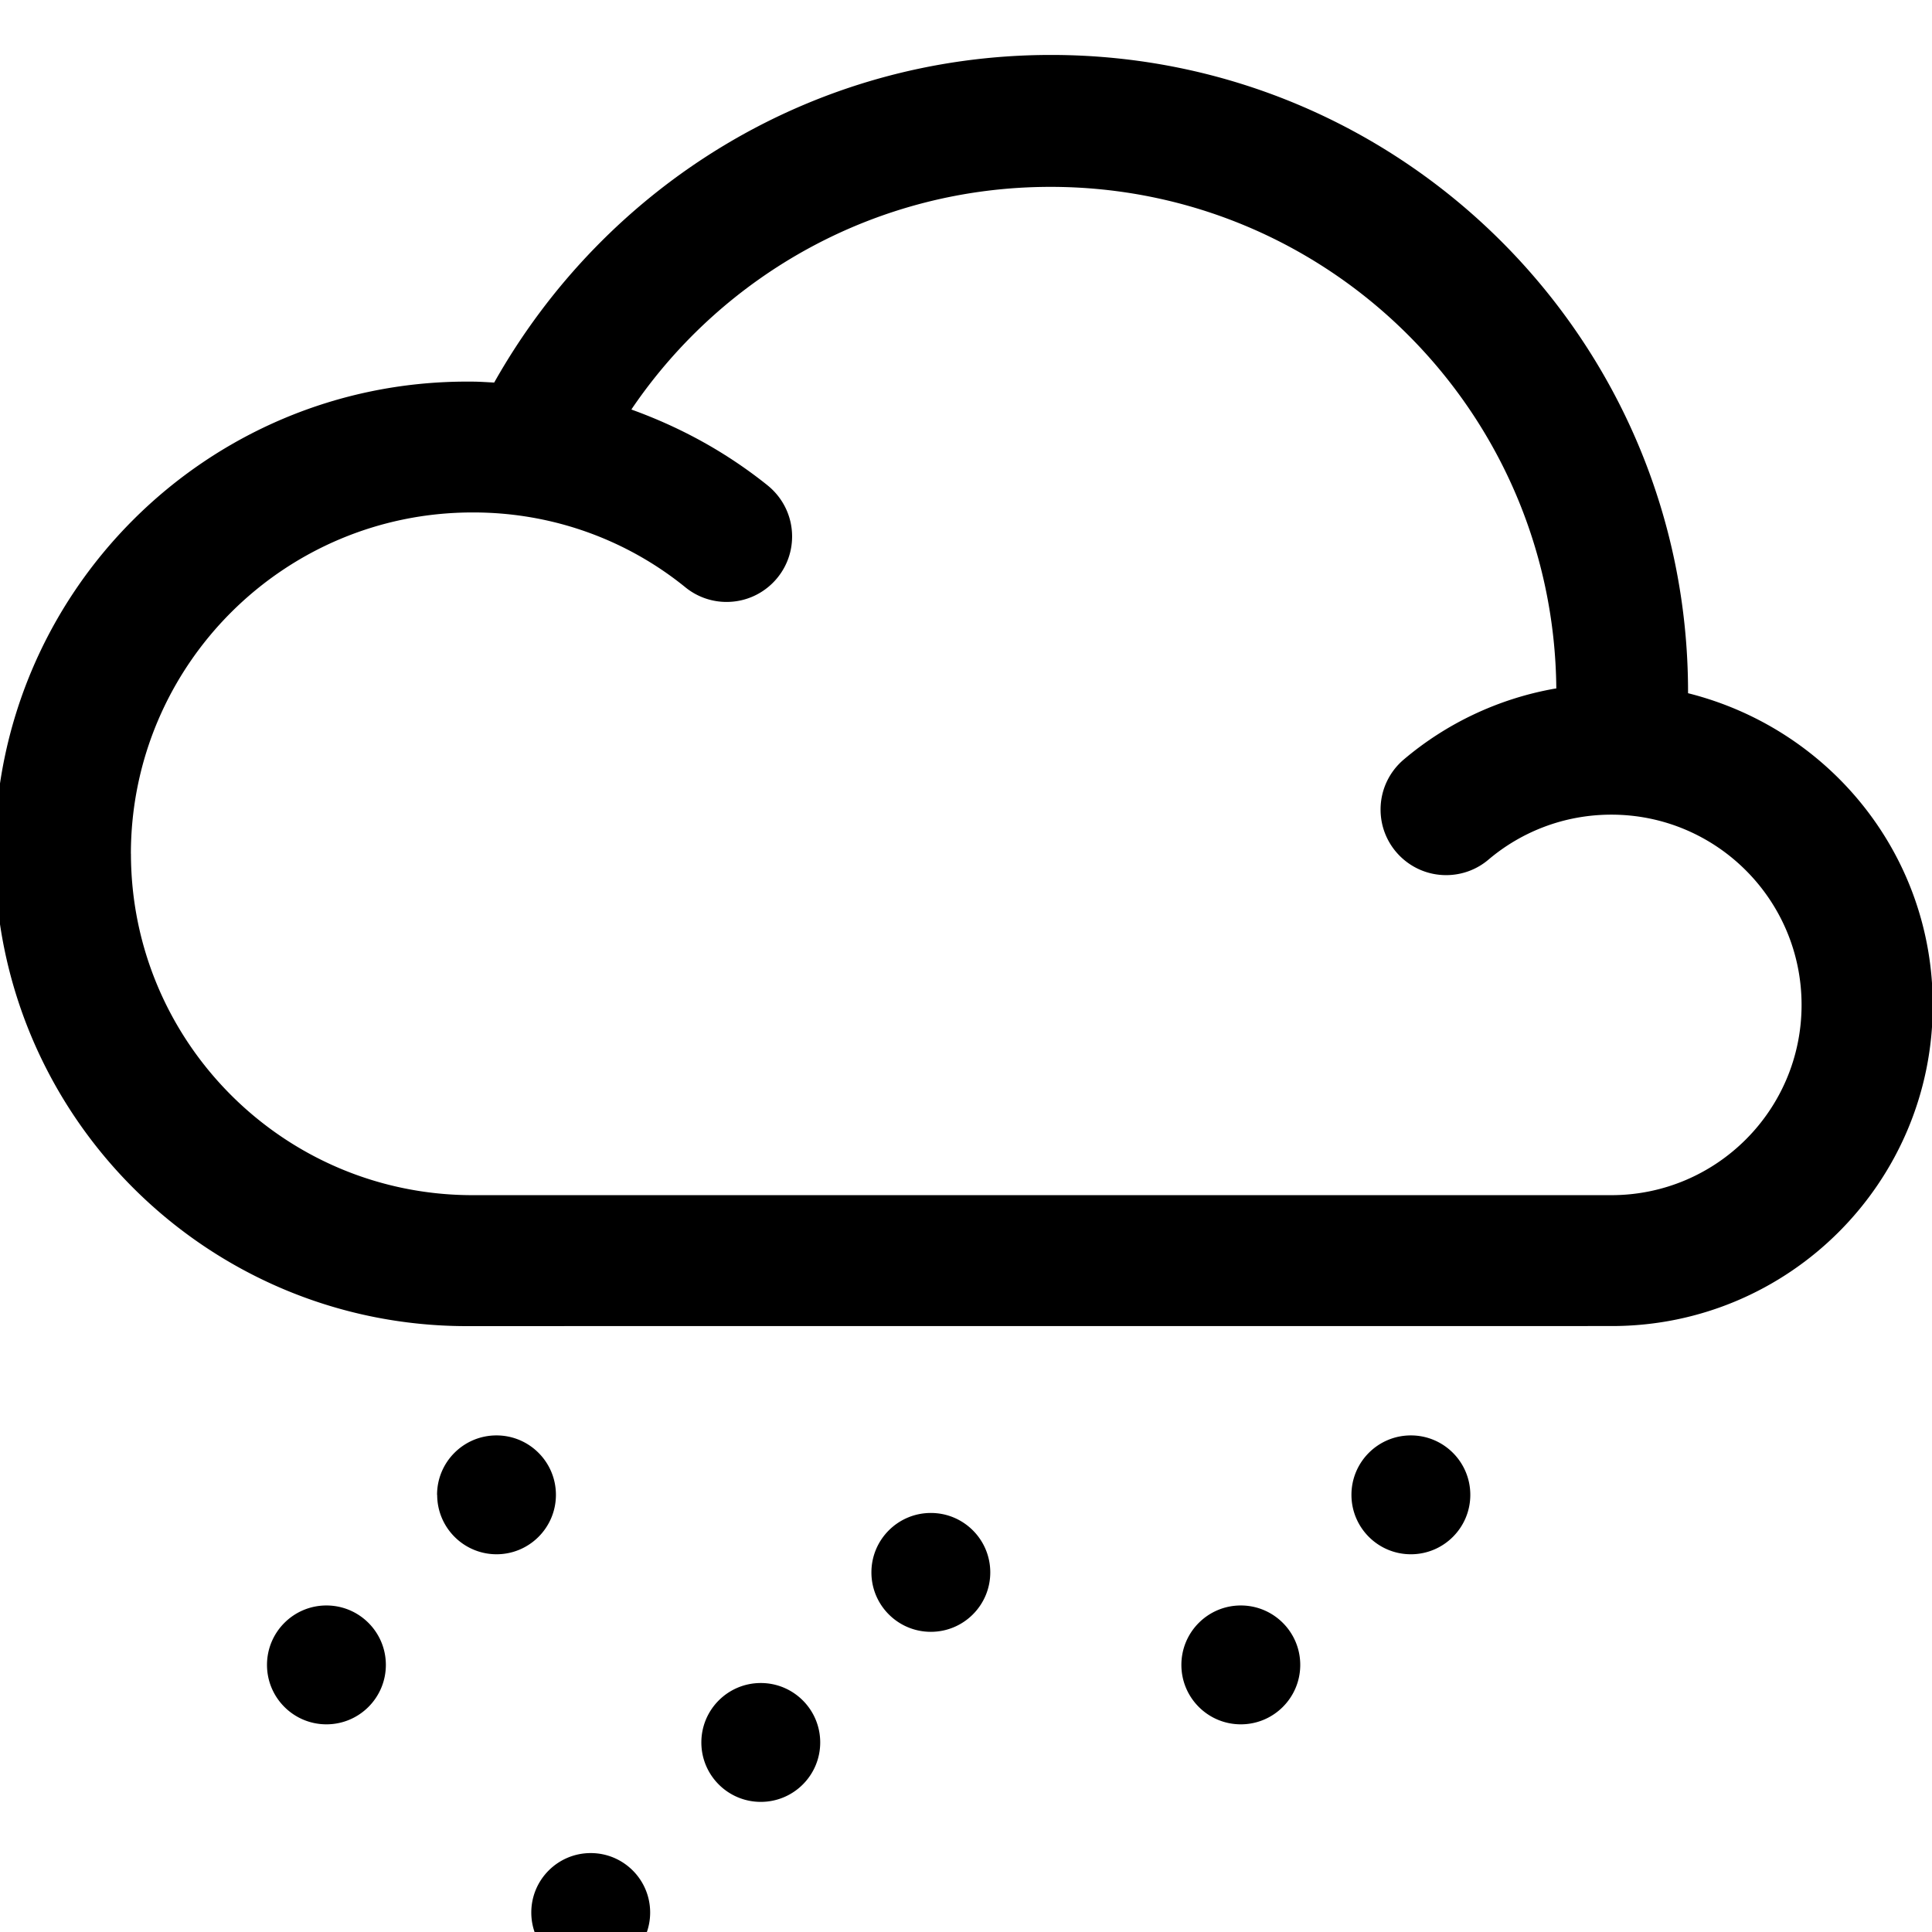 <svg width="64" height="64" viewBox="0 0 1032 1032" xmlns="http://www.w3.org/2000/svg"><path d="M283.796 1021.588c0-17.532 14.213-31.745 31.745-31.745s31.745 14.213 31.745 31.745c0 17.532-14.213 31.745-31.745 31.745-17.532 0-31.745-14.213-31.745-31.745zm90.839-90.839c0-17.532 14.213-31.745 31.745-31.745s31.745 14.213 31.745 31.745c0 17.532-14.213 31.745-31.745 31.745-17.532 0-31.745-14.213-31.745-31.745zm256.415-41.424c0-17.532 14.213-31.745 31.745-31.745s31.745 14.213 31.745 31.745c0 17.532-14.213 31.745-31.745 31.745-17.532 0-31.745-14.213-31.745-31.745zm-488.43 0c0-17.532 14.213-31.745 31.745-31.745s31.745 14.213 31.745 31.745c0 17.532-14.213 31.745-31.745 31.745-17.532 0-31.745-14.213-31.745-31.745zm322.854-49.415c0-17.532 14.213-31.745 31.745-31.745s31.745 14.213 31.745 31.745c0 17.532-14.213 31.745-31.745 31.745-17.532 0-31.745-14.213-31.745-31.745zm256.415-41.425c0-17.532 14.213-31.745 31.745-31.745s31.745 14.213 31.745 31.745c0 17.532-14.213 31.745-31.745 31.745-17.532 0-31.745-14.213-31.745-31.745zm-488.43 0c0-17.532 14.213-31.745 31.745-31.745s31.745 14.213 31.745 31.745c0 17.532-14.213 31.745-31.745 31.745-17.506-.035-31.683-14.234-31.683-31.744zm18.807-90.132c-.828.01-1.805.015-2.784.015-139.323 0-252.266-112.943-252.266-252.266s112.943-252.266 252.266-252.266c.979 0 1.957.006 2.933.017l-.149-.001c3.903 0 7.806.307 11.708.492C323.23 99.197 434.165 29.35 561.414 29.35c187.93 0 340.278 152.348 340.278 340.278v.016-.001.645c75.607 18.967 130.707 86.328 130.707 166.559 0 94.704-76.772 171.476-171.476 171.476h-.011.001zM69.943 456.056c.105 100.659 81.668 182.232 182.312 182.354H860.73c56.116-.014 101.601-45.508 101.601-101.626 0-56.126-45.499-101.626-101.626-101.626-25.051 0-47.985 9.064-65.701 24.091l.147-.122c-6.069 5.182-14.006 8.334-22.679 8.334-19.343 0-35.024-15.681-35.024-35.024 0-10.67 4.771-20.225 12.296-26.649l.049-.04c22.381-18.994 50.047-32.436 80.489-37.86l1.039-.153c-1.283-148.24-121.752-267.916-270.173-267.916-92.777 0-174.632 46.763-223.281 118.004l-.6.931c27.771 10.033 51.786 23.684 72.986 40.701l-.492-.382c8.161 6.461 13.35 16.368 13.35 27.487 0 19.314-15.657 34.971-34.971 34.971a34.828 34.828 0 01-22.14-7.899l.062.049c-30.677-24.883-70.196-39.95-113.234-39.95l-.494.001h.026c-100.716.035-182.359 81.646-182.447 182.346v.008z"/></svg>